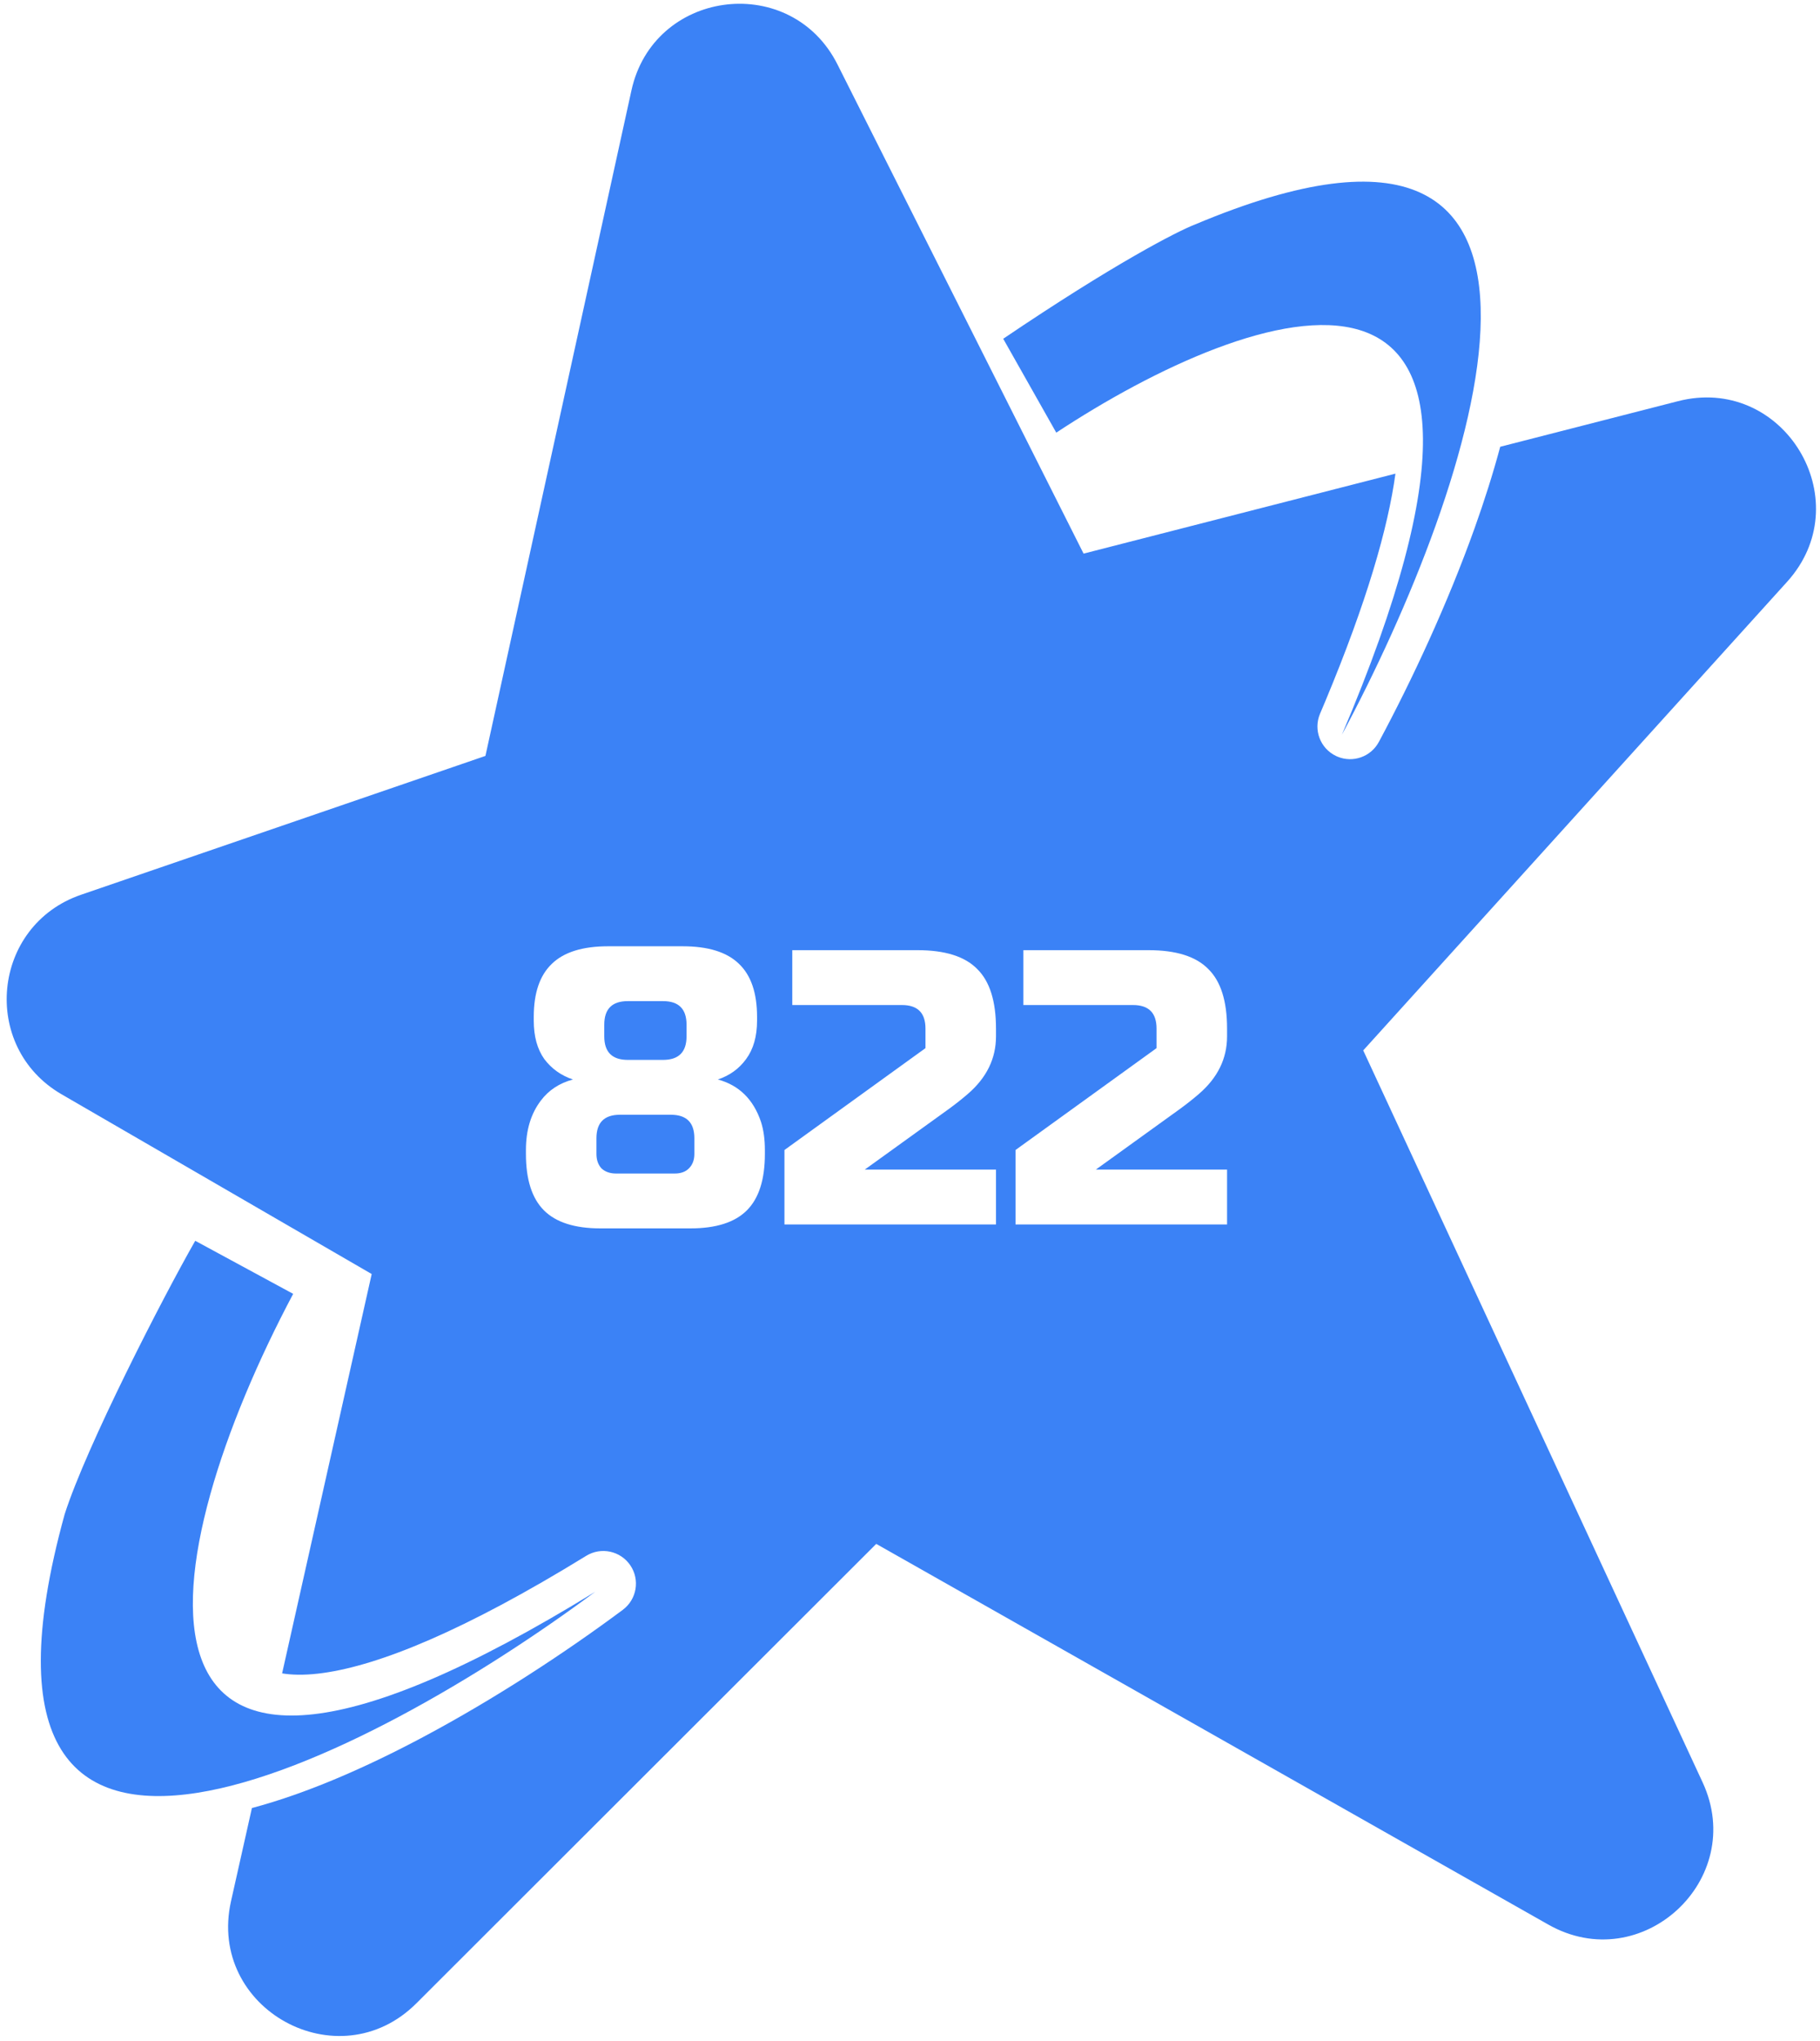 <svg width="223" height="250" viewBox="0 0 223 250" fill="none" xmlns="http://www.w3.org/2000/svg">
<g clip-path="url(#clip0_111_49)">
<path d="M35.922 158.5L23.922 152C19.922 159 10.589 177.167 7.922 185.5C-8.078 243.5 45.589 215.333 72.922 195C10.522 233.4 18.922 190.5 35.922 158.5Z" fill="#3B82F6"/>
<path d="M129.422 53L122.922 41.5C136.522 32.3 144.255 28.333 146.422 27.5C199.622 5.1 180.589 59.833 164.422 90C192.922 23 153.422 37.167 129.422 53Z" fill="#3B82F6"/>
</g>
<path d="M77.37 11.072C80.052 -1.149 96.381 -3.387 102.34 7.375L102.615 7.897L132.768 67.82L170.98 58.022C170.079 64.651 167.467 73.732 162.391 85.893L161.74 87.435C160.902 89.404 161.766 91.683 163.693 92.607L163.875 92.689C165.766 93.484 167.969 92.715 168.947 90.889L168.948 90.89C173.064 83.209 177.372 73.95 180.678 64.705C181.863 61.39 182.931 58.037 183.819 54.73L205.597 49.147L206.202 49.004C218.646 46.35 227.515 61.032 219.369 70.811L218.962 71.28L167.033 128.678L208.618 218.344C214.136 230.245 201.142 242.251 189.71 235.766L107.364 189.131L51.015 245.415C41.452 254.958 25.347 246.092 28.306 232.903L30.866 221.489C37.614 219.697 44.888 216.498 51.865 212.782V212.781C60.696 208.077 69.345 202.391 76.31 197.209L76.309 197.208C78.026 195.931 78.433 193.527 77.232 191.756H77.231C76.03 189.985 73.649 189.472 71.826 190.594C56.825 199.825 46.451 203.985 39.623 204.94L38.974 205.023C37.17 205.228 35.724 205.185 34.566 204.993L45.543 156.072L7.552 134.058L7.55 134.057C-2.454 128.257 -1.017 113.364 9.942 109.606L59.478 92.602L77.37 11.072ZM74.519 115.92C71.384 115.92 69.08 116.64 67.608 118.08C66.136 119.488 65.4 121.648 65.4 124.56V125.04C65.4 126.96 65.832 128.528 66.696 129.744C67.592 130.928 68.76 131.76 70.2 132.24C68.536 132.688 67.224 133.552 66.264 134.832C65.048 136.432 64.441 138.448 64.44 140.88V141.36C64.441 144.496 65.177 146.801 66.648 148.272C68.12 149.744 70.424 150.48 73.56 150.48H84.6C87.735 150.48 90.04 149.744 91.512 148.272C92.984 146.801 93.72 144.496 93.72 141.36V140.88C93.72 139.568 93.56 138.416 93.24 137.424C92.312 134.672 90.552 132.944 87.96 132.24C89.4 131.76 90.552 130.928 91.416 129.744C92.312 128.528 92.76 126.96 92.76 125.04V124.56C92.76 121.648 92.024 119.488 90.552 118.08C89.08 116.64 86.776 115.92 83.64 115.92H74.519ZM97.076 123.12H110.517C112.436 123.12 113.396 124.08 113.396 126V128.4L96.116 140.88V150H122.036V143.28H105.956L116.276 135.84C117.108 135.232 117.876 134.624 118.58 134.016C120.884 132.032 122.036 129.68 122.036 126.96V126C122.036 122.64 121.268 120.208 119.732 118.704C118.228 117.168 115.796 116.4 112.437 116.4H97.076V123.12ZM125.389 123.12H138.829C140.749 123.12 141.709 124.08 141.709 126V128.4L124.429 140.88V150H150.349V143.28H134.269L144.589 135.84C145.421 135.232 146.189 134.624 146.893 134.016C149.197 132.032 150.349 129.68 150.349 126.96V126C150.349 122.64 149.581 120.208 148.045 118.704C146.541 117.168 144.109 116.4 140.749 116.4H125.389V123.12ZM82.2 136.56C84.12 136.56 85.08 137.52 85.08 139.44V141.36C85.08 142.096 84.856 142.688 84.408 143.136C83.992 143.552 83.416 143.76 82.68 143.76H75.481C74.745 143.76 74.152 143.552 73.704 143.136C73.288 142.688 73.08 142.096 73.08 141.36V139.44C73.08 137.52 74.04 136.56 75.96 136.56H82.2ZM81.24 122.64C83.16 122.64 84.12 123.6 84.12 125.52V126.96C84.12 128.88 83.16 129.84 81.24 129.84H76.92C75 129.84 74.04 128.88 74.04 126.96V125.52C74.04 123.6 75 122.64 76.92 122.64H81.24Z" fill="#3B82F6"/>
<defs>
<clipPath id="clip0_111_49">
<rect width="177" height="199" fill="white" transform="translate(5 22)"/>
</clipPath>
</defs>
</svg>
